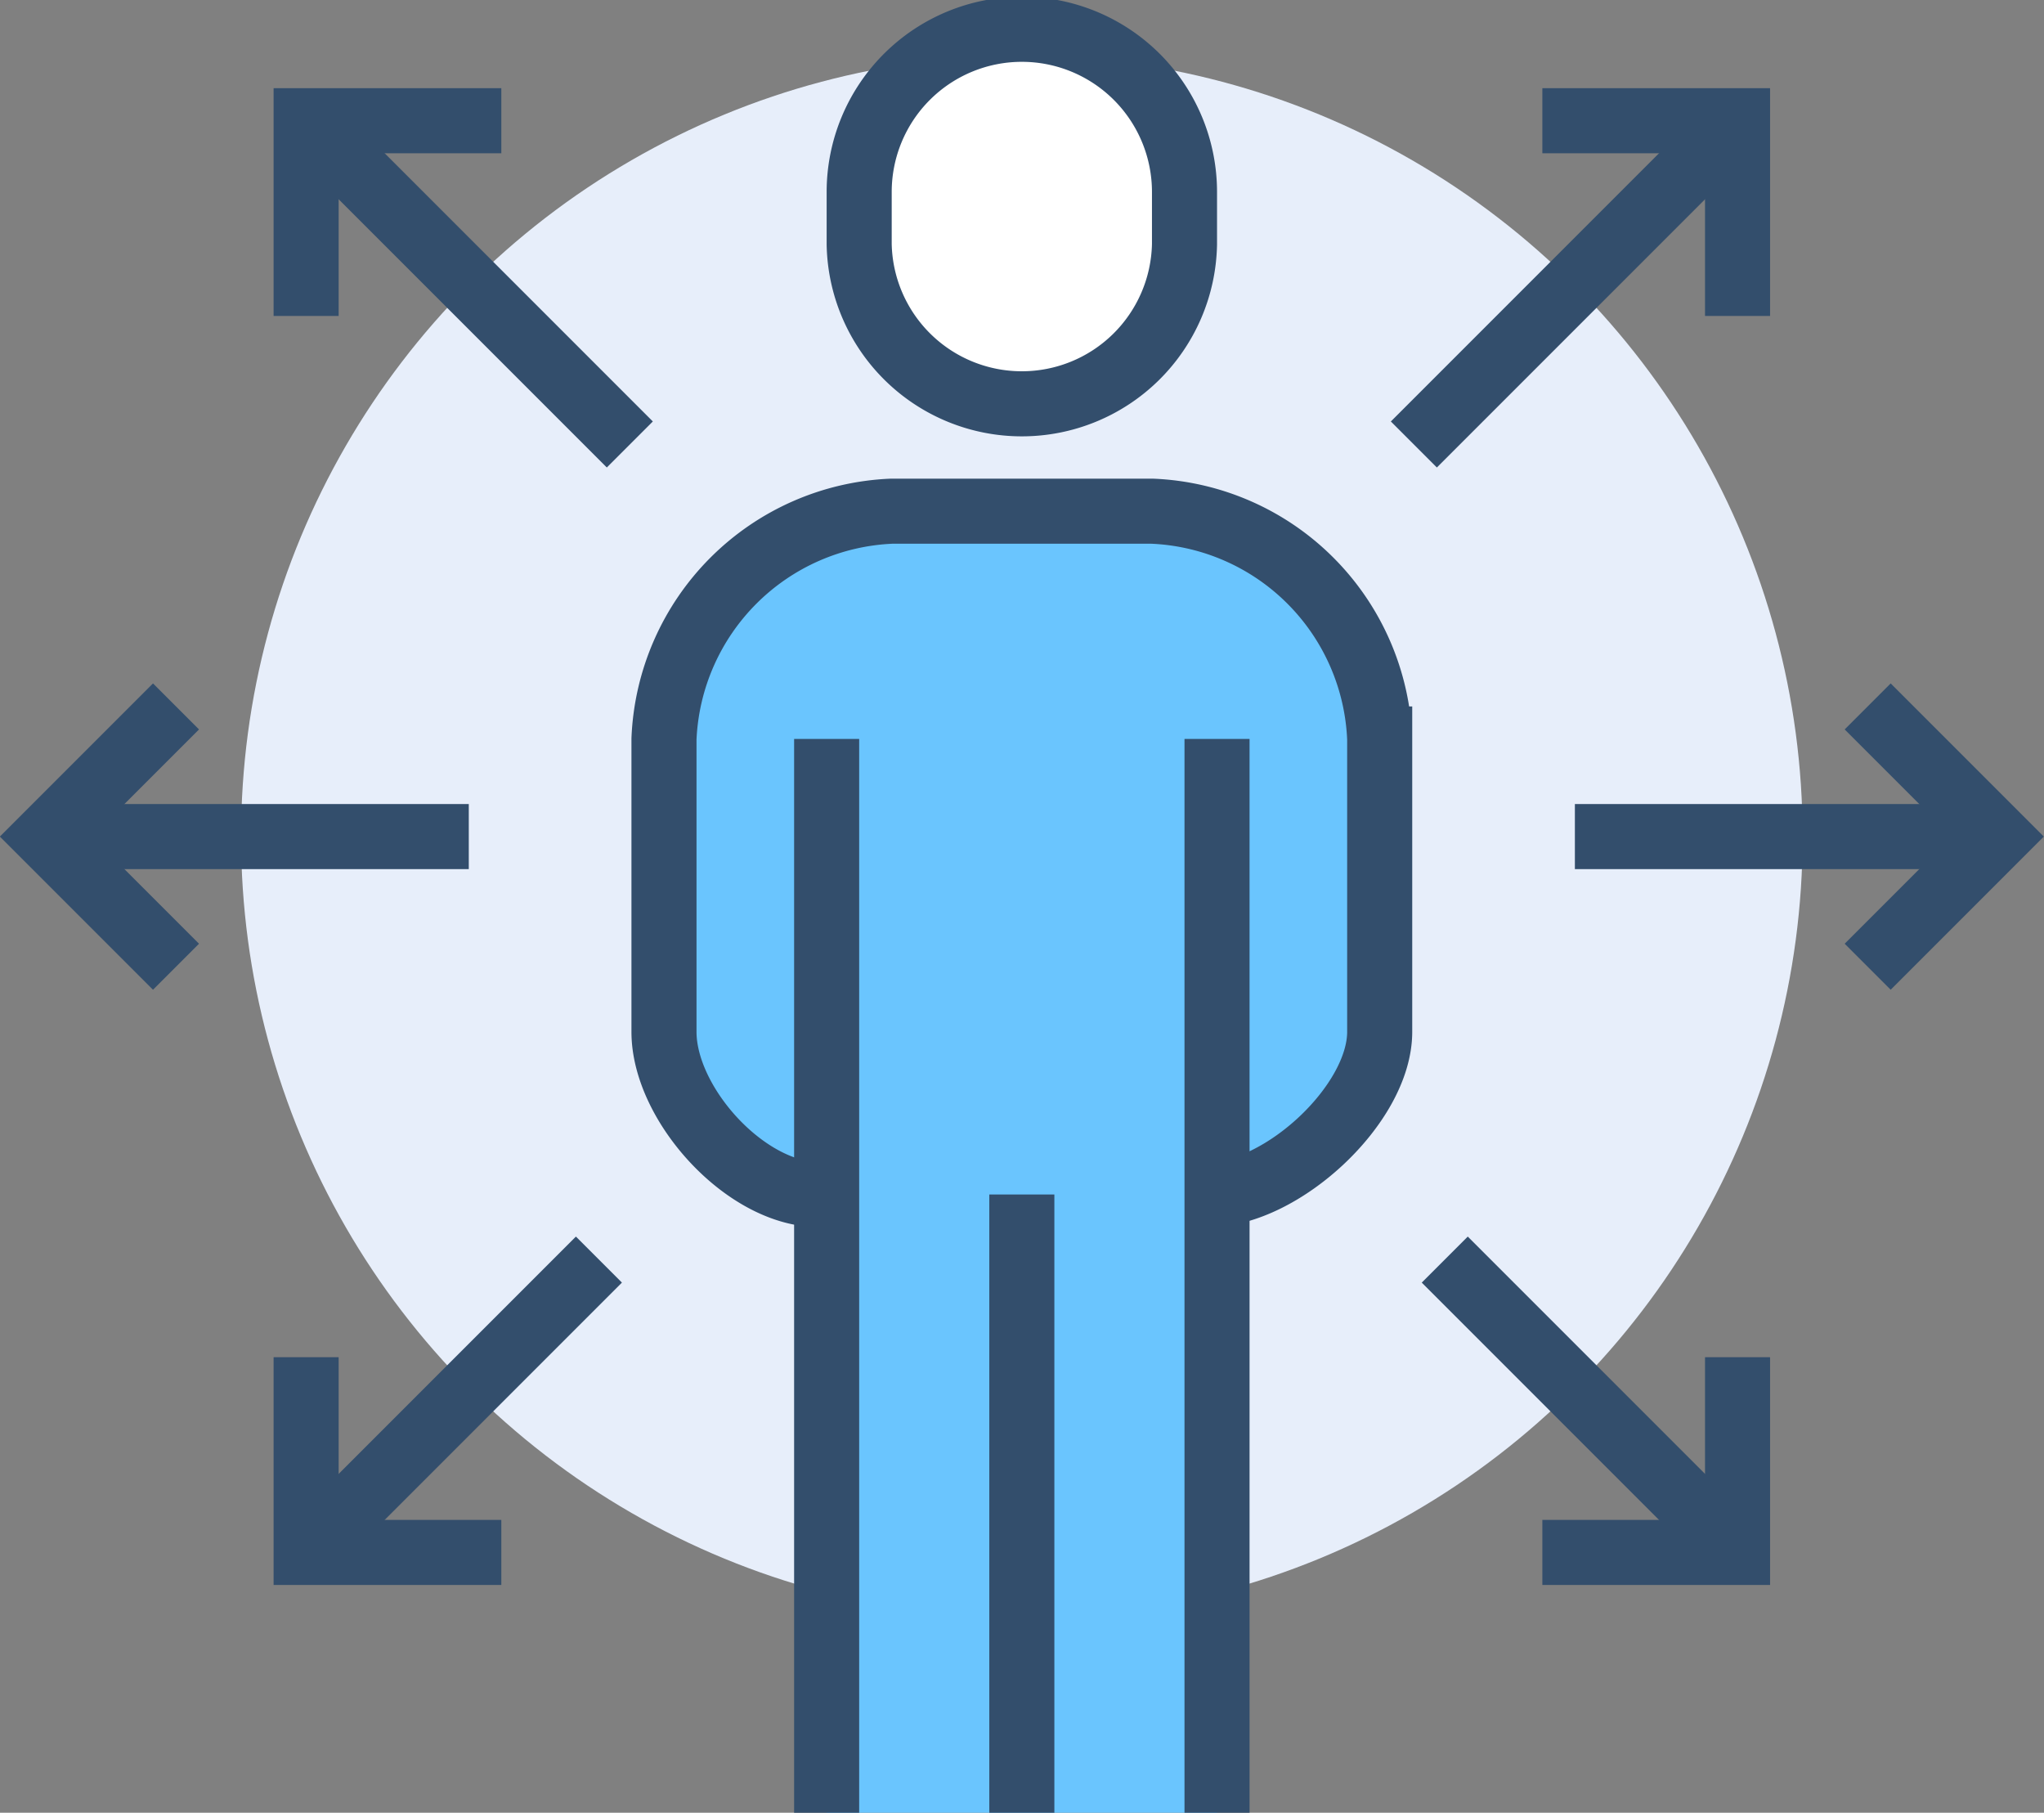 <svg xmlns="http://www.w3.org/2000/svg" viewBox="0 0 62.83 55.71"><rect x="0" y="0" width="62.83" height="55.71" fill="#808080" stroke="none"/><defs><style>.cls-1{fill:#e7eefa;}.cls-2{fill:none;}.cls-2,.cls-3{stroke:#334e6c;stroke-miterlimit:10;stroke-width:2px;}.cls-3{fill:#fff;}.cls-4{fill:#6ac5fe;}</style></defs><g id="Layer_2" data-name="Layer 2"><g id="icons"><circle class="cls-1" cx="31.41" cy="25.71" r="24"/><line class="cls-2" x1="1.41" y1="25.71" x2="14.41" y2="25.71"/><line class="cls-2" x1="61.41" y1="25.71" x2="48.41" y2="25.71"/><polyline class="cls-2" points="5.41 29.71 1.41 25.71 5.41 21.71"/><polyline class="cls-2" points="57.41 29.71 61.41 25.71 57.41 21.71"/><line class="cls-2" x1="9.46" y1="3.76" x2="19.36" y2="13.66"/><polyline class="cls-2" points="15.41 3.71 9.41 3.71 9.41 9.71"/><line class="cls-2" x1="53.36" y1="3.76" x2="43.46" y2="13.66"/><polyline class="cls-2" points="47.41 3.71 53.41 3.71 53.41 9.71"/><line class="cls-2" x1="53.36" y1="47.66" x2="44.41" y2="38.71"/><polyline class="cls-2" points="47.41 47.71 53.41 47.71 53.41 41.71"/><line class="cls-2" x1="9.46" y1="47.66" x2="18.41" y2="38.71"/><polyline class="cls-2" points="15.41 47.71 9.41 47.71 9.41 41.71"/><path class="cls-3" d="M31.41,12.41a5,5,0,0,0,5-4.9V5.9a5,5,0,0,0-10,0V7.51A5,5,0,0,0,31.41,12.41Z"/><path class="cls-4" d="M35.41,15.71h-8a7.31,7.31,0,0,0-7,7v9c0,2.23,2.52,5,4.75,5h.25v19h12v-19c2.21-.19,5-2.83,5-5v-9A7.3,7.3,0,0,0,35.41,15.71Z"/><path class="cls-2" d="M37.16,36.71c2.24,0,5.25-2.77,5.25-5v-9a7.3,7.3,0,0,0-7-7h-8a7.31,7.31,0,0,0-7,7v9c0,2.23,2.52,5,4.75,5"/><line class="cls-2" x1="37.41" y1="55.71" x2="37.41" y2="22.71"/><line class="cls-2" x1="25.41" y1="22.71" x2="25.41" y2="55.71"/><line class="cls-2" x1="31.41" y1="55.71" x2="31.41" y2="36.71"/></g></g></svg>